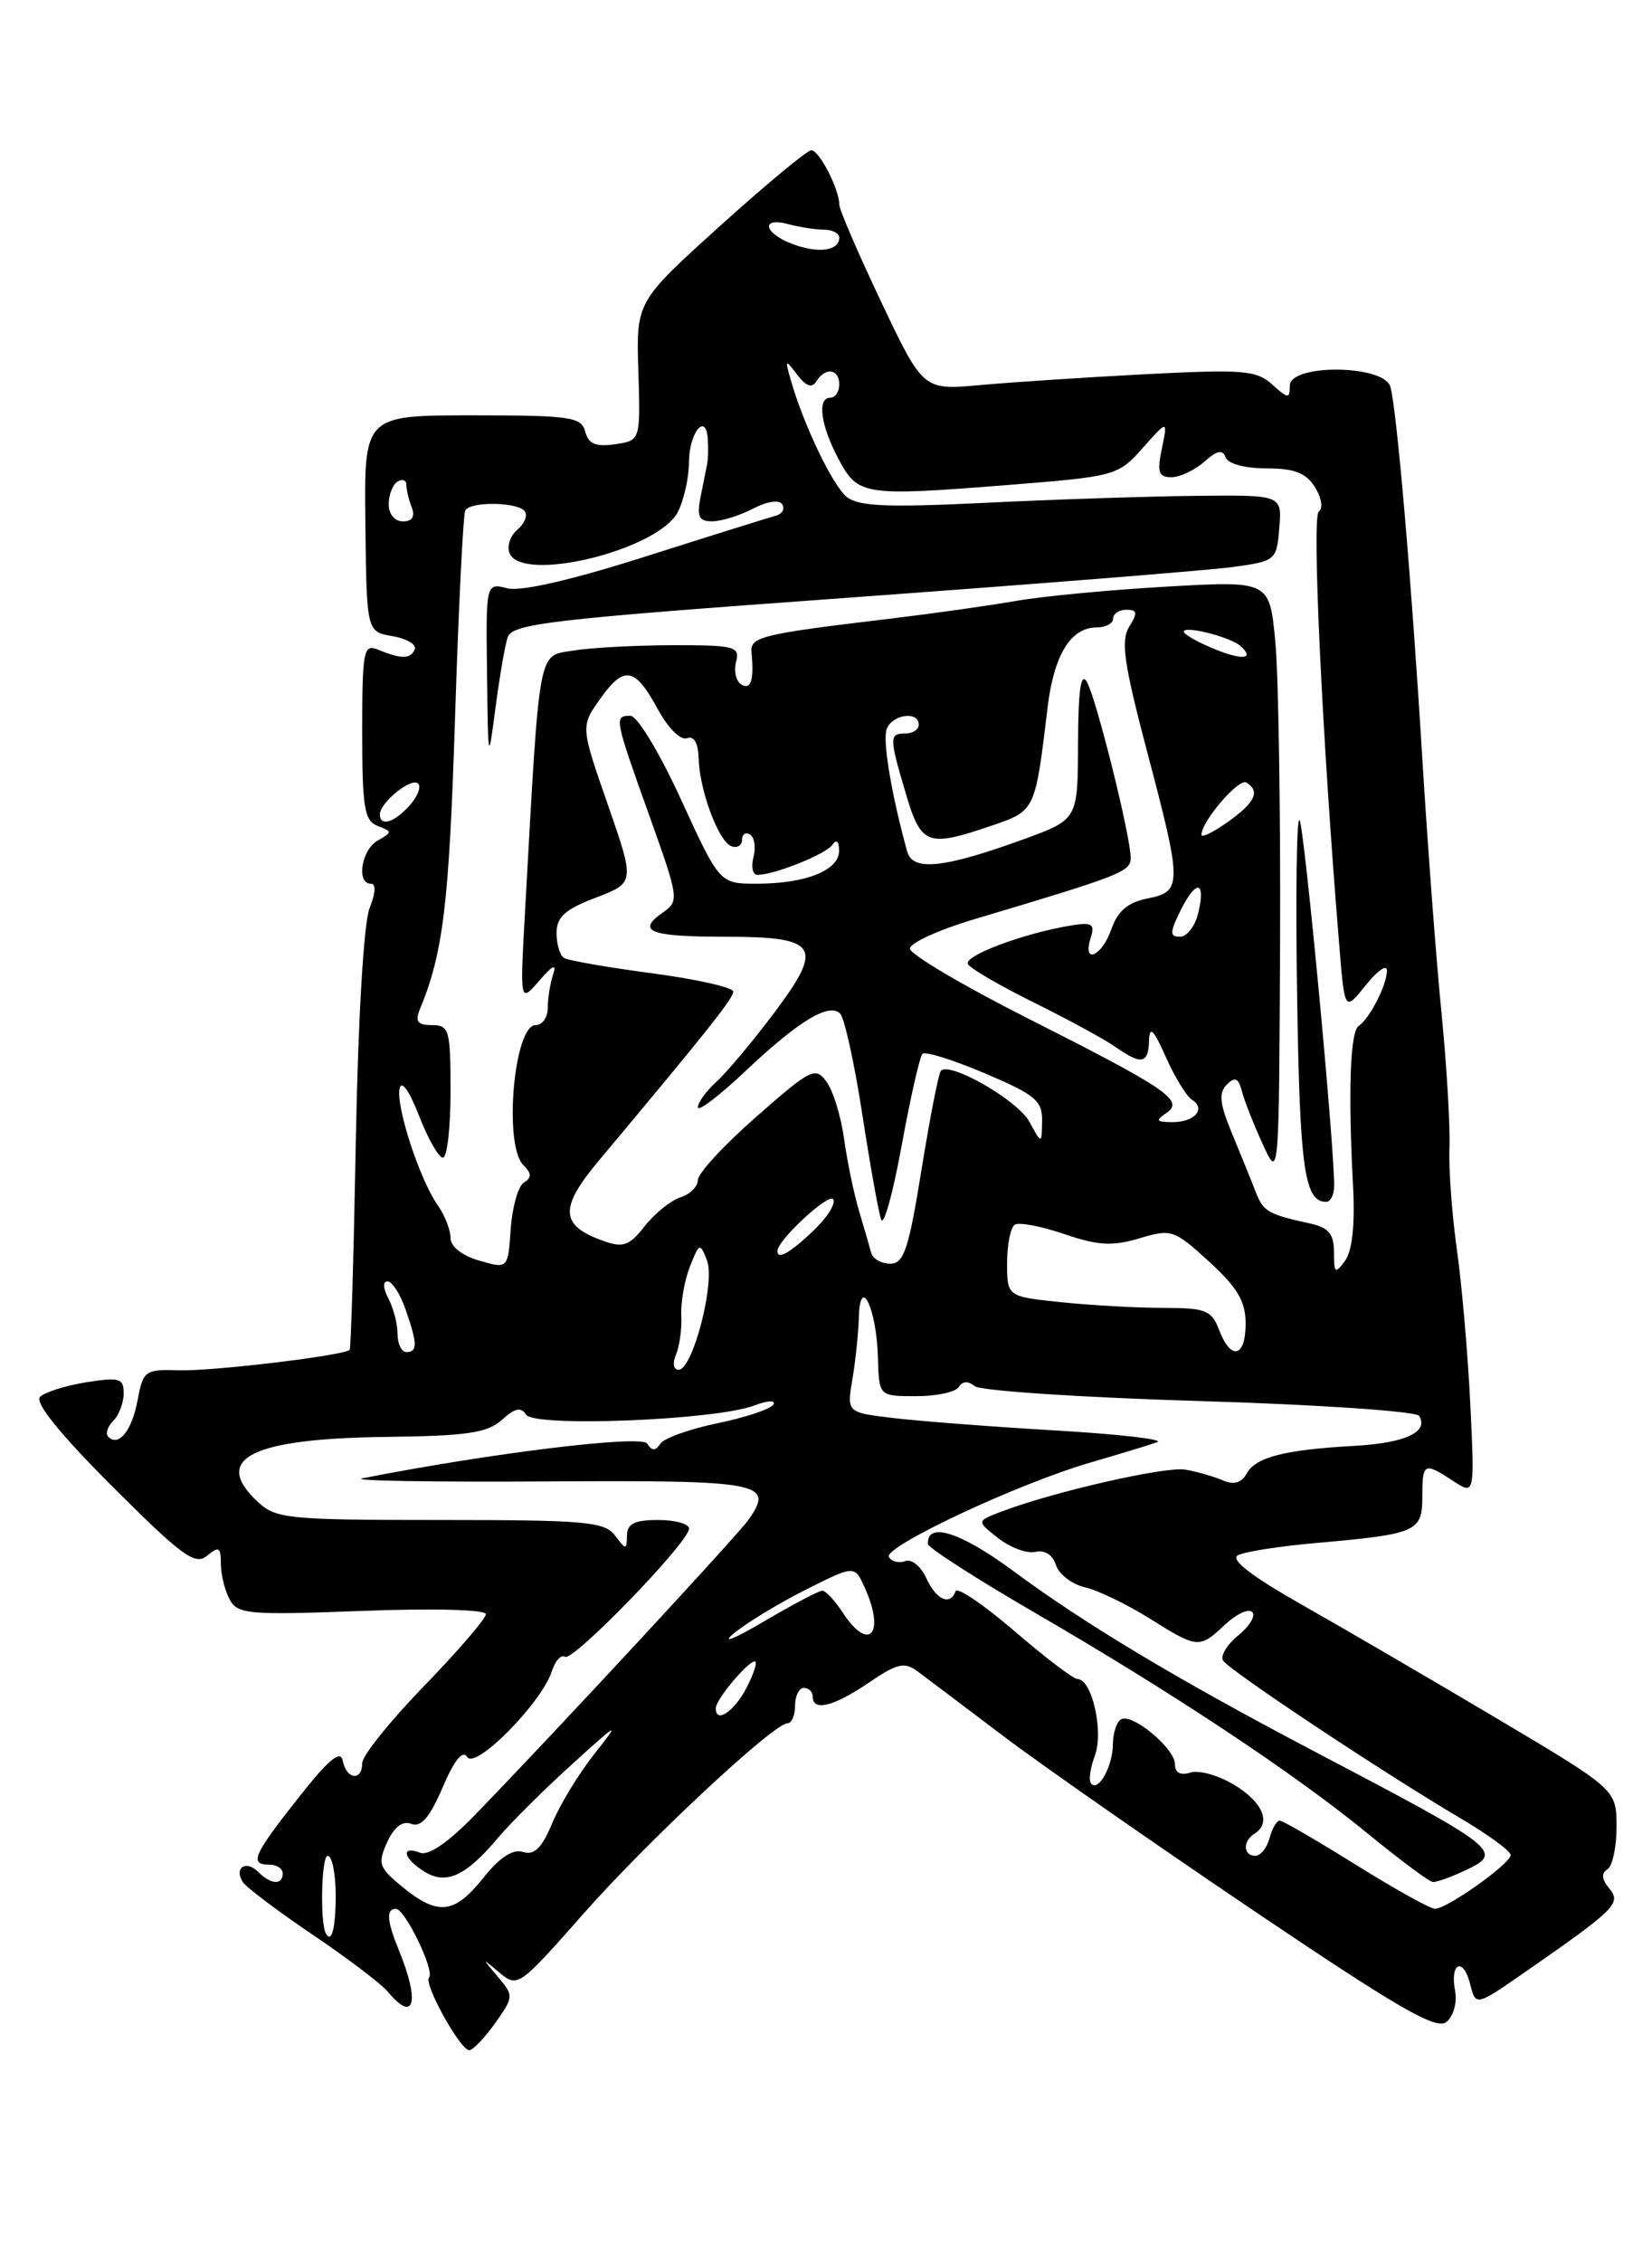 <?xml version="1.0" encoding="UTF-8" standalone="no"?>
<!DOCTYPE svg PUBLIC "-//W3C//DTD SVG 1.1//EN" "http://www.w3.org/Graphics/SVG/1.1/DTD/svg11.dtd" >
<svg xmlns="http://www.w3.org/2000/svg" xmlns:xlink="http://www.w3.org/1999/xlink" version="1.1" viewBox="0 0 187 256">
 <g >
 <path fill="currentColor"
d=" M 56.04 228.95 C 58.16 225.96 58.17 225.84 56.36 223.70 C 54.51 221.51 54.51 221.51 56.56 223.24 C 58.58 224.93 58.79 224.78 65.88 216.74 C 73.16 208.46 87.58 195.00 89.15 195.00 C 89.62 195.00 90.00 194.10 90.00 193.00 C 90.00 191.90 90.45 191.00 91.00 191.00 C 91.55 191.00 92.00 191.45 92.00 192.00 C 92.00 193.70 94.37 193.11 98.33 190.42 C 101.60 188.20 102.38 188.02 103.92 189.17 C 104.90 189.90 109.21 193.15 113.48 196.38 C 117.75 199.62 130.49 208.50 141.78 216.12 C 158.36 227.30 162.60 229.75 163.74 228.80 C 164.53 228.15 164.96 226.58 164.71 225.29 C 164.10 222.09 165.63 221.40 166.42 224.53 C 167.05 227.04 167.05 227.04 172.77 223.06 C 182.92 216.01 183.56 215.37 182.15 213.68 C 181.31 212.67 181.24 211.97 181.95 211.53 C 182.53 211.17 182.99 209.00 182.99 206.69 C 182.97 202.50 182.97 202.50 169.51 194.50 C 162.10 190.10 152.15 184.30 147.40 181.61 C 141.62 178.33 139.22 176.47 140.13 175.99 C 140.88 175.59 144.84 174.97 148.91 174.61 C 160.39 173.60 161.00 173.33 161.00 169.39 C 161.00 165.52 161.19 165.42 164.50 167.59 C 166.93 169.18 166.93 169.18 166.43 158.84 C 166.15 153.15 165.47 145.30 164.91 141.39 C 164.36 137.48 163.98 132.31 164.07 129.89 C 164.17 127.48 163.76 120.55 163.16 114.50 C 162.56 108.45 161.60 95.62 161.01 86.00 C 159.76 65.42 158.10 46.22 157.38 43.75 C 156.64 41.25 146.00 41.16 146.00 43.65 C 146.00 45.15 145.80 45.13 144.01 43.51 C 142.23 41.90 140.71 41.78 129.76 42.34 C 123.02 42.69 114.58 43.25 111.00 43.57 C 104.50 44.17 104.50 44.17 99.75 34.17 C 97.14 28.67 95.00 23.71 95.00 23.13 C 95.00 21.40 92.73 17.00 91.84 17.00 C 91.38 17.00 86.72 20.86 81.50 25.57 C 72.01 34.15 72.01 34.15 72.26 42.00 C 72.50 49.85 72.50 49.85 69.62 50.27 C 67.44 50.59 66.61 50.24 66.25 48.85 C 65.81 47.18 64.59 47.00 53.49 47.00 C 41.21 47.00 41.21 47.00 41.36 59.24 C 41.50 71.48 41.50 71.48 44.44 71.99 C 46.06 72.27 47.19 72.95 46.94 73.50 C 46.46 74.60 45.42 74.60 42.75 73.50 C 41.15 72.85 41.00 73.66 41.00 82.79 C 41.00 91.39 41.24 92.88 42.75 93.46 C 44.42 94.10 44.42 94.18 42.75 95.12 C 40.91 96.15 40.30 100.00 41.98 100.00 C 42.58 100.00 42.52 101.06 41.84 102.75 C 41.18 104.38 40.54 115.10 40.28 128.99 C 40.04 141.92 39.73 152.61 39.58 152.75 C 38.94 153.39 24.11 155.17 20.37 155.06 C 16.40 154.94 16.21 155.08 15.58 158.43 C 14.93 161.90 13.43 163.77 12.25 162.58 C 11.91 162.24 12.17 161.43 12.82 160.78 C 13.47 160.13 14.00 158.73 14.00 157.67 C 14.00 155.96 13.52 155.82 9.75 156.42 C 7.41 156.80 5.06 157.54 4.53 158.07 C 3.90 158.70 6.79 162.28 12.71 168.20 C 20.60 176.08 22.09 177.17 23.43 176.05 C 24.77 174.94 25.00 175.07 25.00 176.94 C 25.00 178.15 25.44 179.96 25.99 180.98 C 26.90 182.67 28.08 182.78 40.99 182.29 C 49.07 181.98 55.00 182.14 55.00 182.66 C 55.00 183.16 51.85 186.82 48.00 190.79 C 44.15 194.76 41.00 198.69 41.00 199.51 C 41.00 201.59 39.22 201.38 38.80 199.25 C 38.55 197.97 37.19 199.10 33.73 203.50 C 28.63 209.97 28.19 211.00 30.50 211.00 C 31.32 211.00 32.00 211.45 32.00 212.00 C 32.00 213.35 30.66 213.26 29.22 211.82 C 27.85 210.45 26.47 211.34 27.47 212.95 C 27.84 213.54 31.38 216.22 35.35 218.90 C 39.31 221.57 43.16 224.49 43.90 225.38 C 46.91 229.01 47.56 226.57 45.15 220.68 C 43.79 217.37 43.69 216.00 44.81 216.00 C 45.85 216.00 49.26 223.07 48.56 223.77 C 47.91 224.43 52.10 232.00 53.12 232.00 C 53.53 232.00 54.84 230.63 56.04 228.95 Z  M 36.87 218.75 C 36.21 217.46 36.39 210.00 37.09 210.00 C 37.59 210.00 38.00 212.03 38.00 214.50 C 38.00 218.22 37.52 220.01 36.87 218.75 Z  M 45.56 213.53 C 42.88 211.34 42.73 210.89 43.83 208.46 C 44.63 206.71 45.57 206.00 46.57 206.39 C 47.66 206.81 48.65 205.65 50.10 202.27 C 51.43 199.16 52.38 197.99 52.89 198.82 C 53.80 200.30 61.34 192.66 62.46 189.13 C 62.84 187.94 63.51 187.20 63.96 187.48 C 64.88 188.04 78.00 174.50 78.00 172.98 C 78.00 172.44 76.42 172.00 74.50 172.00 C 71.85 172.00 70.99 172.42 70.97 173.75 C 70.94 175.42 70.87 175.42 69.61 173.75 C 68.43 172.19 66.23 172.00 49.83 172.00 C 32.64 172.00 31.23 171.86 29.19 169.96 C 23.93 165.06 28.39 162.79 43.66 162.60 C 52.88 162.49 55.17 162.15 56.81 160.67 C 58.29 159.33 58.99 159.18 59.55 160.08 C 60.45 161.53 80.99 160.71 85.37 159.05 C 86.89 158.47 87.86 158.42 87.54 158.94 C 87.22 159.45 84.39 160.40 81.23 161.05 C 78.08 161.70 75.16 162.74 74.75 163.37 C 74.19 164.21 73.81 164.21 73.25 163.35 C 72.59 162.35 55.52 164.43 41.00 167.29 C 39.62 167.56 48.96 167.72 61.74 167.64 C 86.25 167.49 87.68 167.76 84.75 171.95 C 83.50 173.73 62.79 196.07 53.78 205.36 C 50.73 208.50 48.51 210.03 47.53 209.65 C 45.31 208.80 45.66 210.30 48.02 211.78 C 50.50 213.33 52.72 212.31 56.38 207.96 C 57.81 206.26 61.55 202.54 64.70 199.69 C 70.12 194.77 70.26 194.71 67.26 198.50 C 65.52 200.70 63.38 204.21 62.51 206.31 C 61.33 209.13 60.48 209.97 59.21 209.57 C 58.05 209.20 56.58 210.16 54.70 212.51 C 51.44 216.60 49.57 216.81 45.56 213.53 Z  M 153.48 211.02 C 149.09 208.28 145.21 206.03 144.87 206.02 C 144.52 206.01 144.00 206.90 143.71 208.00 C 143.42 209.10 142.70 210.00 142.09 210.00 C 140.72 210.00 140.66 208.33 142.00 207.50 C 143.93 206.31 142.97 203.95 139.75 202.00 C 137.97 200.91 135.72 200.27 134.75 200.58 C 133.62 200.94 133.00 200.61 133.00 199.64 C 133.00 197.84 128.13 193.80 126.88 194.57 C 126.40 194.87 125.99 196.10 125.98 197.31 C 125.97 199.82 124.39 202.73 123.53 201.86 C 123.21 201.54 123.39 200.11 123.93 198.68 C 124.96 195.97 123.61 190.00 121.97 190.00 C 121.51 190.00 118.29 187.55 114.82 184.56 C 111.34 181.58 108.35 179.55 108.17 180.06 C 107.56 181.76 105.98 181.04 104.85 178.58 C 104.25 177.25 103.18 176.38 102.48 176.65 C 101.78 176.92 100.94 176.72 100.62 176.20 C 99.92 175.06 115.28 167.85 123.50 165.48 C 126.80 164.52 130.18 163.49 131.00 163.19 C 131.82 162.88 126.65 162.29 119.50 161.87 C 112.35 161.45 104.10 160.82 101.18 160.47 C 95.85 159.84 95.85 159.84 96.49 156.07 C 96.84 154.00 97.17 150.84 97.22 149.05 C 97.36 144.14 99.24 148.12 99.38 153.64 C 99.50 157.99 99.50 157.99 103.69 157.99 C 106.00 158.00 108.17 157.53 108.53 156.95 C 108.95 156.28 109.59 156.24 110.34 156.86 C 110.98 157.38 122.42 158.14 135.78 158.54 C 149.18 158.94 160.31 159.70 160.64 160.22 C 161.76 162.04 159.07 163.29 153.35 163.61 C 145.43 164.05 142.16 164.88 141.13 166.73 C 140.52 167.82 139.67 168.06 138.37 167.50 C 137.34 167.06 135.45 166.52 134.17 166.30 C 131.91 165.92 119.29 168.80 113.41 171.03 C 110.52 172.13 110.52 172.13 113.01 174.07 C 114.38 175.14 116.27 175.83 117.22 175.61 C 118.26 175.36 119.17 175.95 119.53 177.10 C 119.86 178.14 121.34 179.28 122.82 179.62 C 124.29 179.96 127.56 181.54 130.09 183.12 C 135.59 186.57 135.75 186.58 138.68 183.83 C 139.95 182.64 141.33 182.00 141.75 182.42 C 142.16 182.83 141.45 184.02 140.17 185.06 C 138.89 186.10 138.12 187.38 138.45 187.91 C 139.12 189.01 156.58 200.60 165.25 205.71 C 168.41 207.57 171.00 209.46 171.00 209.91 C 171.00 210.89 163.80 216.00 162.43 216.00 C 161.90 216.00 157.88 213.76 153.48 211.02 Z  M 165.45 211.84 C 170.38 209.59 170.20 209.44 148.44 198.01 C 133.19 189.99 122.71 183.71 114.74 177.80 C 108.74 173.36 104.90 172.14 105.04 174.72 C 105.07 175.15 110.51 178.65 117.15 182.50 C 132.70 191.52 146.55 200.70 154.88 207.53 C 158.52 210.51 161.82 212.96 162.20 212.97 C 162.59 212.99 164.05 212.48 165.45 211.84 Z  M 81.03 193.25 C 81.08 192.26 84.65 188.00 85.44 188.00 C 85.77 188.00 85.35 189.35 84.50 191.00 C 83.09 193.72 80.95 195.11 81.03 193.25 Z  M 83.00 184.89 C 84.37 183.73 88.02 181.50 91.11 179.94 C 96.73 177.11 96.73 177.11 97.86 179.60 C 100.26 184.85 98.39 187.05 95.41 182.50 C 94.51 181.12 93.46 180.00 93.08 180.00 C 92.69 180.00 89.71 181.58 86.44 183.50 C 83.17 185.43 81.62 186.05 83.00 184.89 Z  M 76.53 153.25 C 76.93 152.29 77.20 150.30 77.12 148.84 C 77.05 147.38 77.48 144.90 78.09 143.34 C 79.16 140.62 79.24 140.59 80.03 142.63 C 80.98 145.11 78.42 155.00 76.82 155.00 C 76.22 155.00 76.10 154.26 76.53 153.25 Z  M 45.00 150.93 C 45.00 149.80 44.53 148.00 43.96 146.93 C 43.36 145.80 43.32 145.00 43.87 145.00 C 44.38 145.00 45.30 146.42 45.90 148.15 C 47.26 152.04 47.28 153.00 46.00 153.00 C 45.45 153.00 45.00 152.07 45.00 150.93 Z  M 138.00 150.50 C 137.15 148.26 136.49 148.00 131.67 148.00 C 128.71 148.00 123.53 147.71 120.15 147.36 C 114.00 146.72 114.00 146.72 114.00 142.92 C 114.00 140.83 114.39 138.87 114.88 138.58 C 115.36 138.28 117.88 138.76 120.48 139.65 C 124.30 140.95 125.92 141.04 128.97 140.13 C 132.60 139.04 132.90 139.14 136.87 142.77 C 140.08 145.70 141.00 147.27 141.00 149.77 C 141.00 153.61 139.34 154.01 138.00 150.50 Z  M 54.25 142.65 C 52.29 142.08 51.00 141.06 51.00 140.08 C 51.00 139.18 50.34 137.50 49.53 136.35 C 47.49 133.43 44.81 125.22 45.23 123.19 C 45.44 122.17 46.32 123.40 47.43 126.25 C 48.44 128.86 49.66 131.00 50.14 131.00 C 50.61 131.00 51.00 127.62 51.00 123.50 C 51.00 116.54 50.85 116.00 48.89 116.00 C 47.28 116.00 46.96 115.59 47.51 114.25 C 50.16 107.87 50.83 102.38 51.50 81.48 C 51.90 68.84 52.43 58.16 52.67 57.75 C 53.30 56.70 58.76 56.81 59.43 57.89 C 59.73 58.37 59.33 59.31 58.55 59.96 C 57.76 60.61 57.37 61.79 57.67 62.57 C 59.00 66.05 74.52 62.26 76.74 57.92 C 77.41 56.59 77.98 54.06 77.99 52.31 C 78.00 48.94 79.92 46.59 80.12 49.69 C 80.18 50.69 80.16 51.92 80.06 52.44 C 79.96 52.95 79.62 54.64 79.31 56.19 C 78.86 58.47 79.10 59.00 80.62 58.99 C 81.66 58.99 83.73 58.35 85.23 57.56 C 86.84 56.73 88.21 56.52 88.55 57.08 C 88.87 57.59 88.54 58.17 87.81 58.36 C 87.09 58.55 80.51 60.61 73.18 62.94 C 64.75 65.63 58.97 66.96 57.43 66.57 C 55.00 65.96 55.00 65.96 55.13 76.23 C 55.25 86.25 55.27 86.34 56.07 80.22 C 56.52 76.76 57.14 73.14 57.45 72.16 C 57.95 70.57 61.93 70.10 96.26 67.62 C 117.29 66.09 136.75 64.54 139.50 64.17 C 144.41 63.50 144.51 63.43 144.81 59.75 C 145.12 56.00 145.12 56.00 135.31 56.11 C 129.91 56.17 119.20 56.52 111.50 56.90 C 100.39 57.44 97.16 57.30 95.84 56.22 C 94.23 54.90 90.97 48.09 89.51 43.00 C 88.84 40.65 88.88 40.61 90.24 42.40 C 91.25 43.72 91.91 43.95 92.41 43.15 C 93.42 41.51 95.00 41.73 95.00 43.50 C 95.00 44.33 94.55 45.00 94.00 45.00 C 92.47 45.00 92.88 48.12 94.91 51.93 C 97.12 56.08 97.73 56.17 114.00 54.89 C 126.29 53.91 126.55 53.84 129.35 50.70 C 132.19 47.50 132.19 47.50 131.52 50.75 C 130.96 53.44 131.14 54.00 132.59 54.00 C 133.55 54.00 135.23 53.21 136.32 52.25 C 137.76 50.97 138.41 50.83 138.73 51.75 C 138.99 52.48 140.90 53.00 143.34 53.00 C 146.52 53.00 147.84 53.51 148.85 55.13 C 149.60 56.33 149.79 57.54 149.28 57.88 C 148.48 58.43 149.66 83.42 151.60 106.98 C 152.21 114.47 152.21 114.47 154.60 111.48 C 155.92 109.84 156.99 109.09 157.00 109.82 C 157.00 111.42 155.04 115.28 153.80 116.09 C 152.83 116.73 152.59 123.48 153.16 134.22 C 153.39 138.56 153.07 141.55 152.26 142.66 C 151.13 144.20 151.00 144.10 151.00 141.71 C 151.00 139.61 150.41 138.91 148.25 138.44 C 143.48 137.39 143.00 137.11 142.10 134.78 C 141.62 133.53 140.42 130.57 139.44 128.22 C 138.06 124.89 137.93 123.67 138.87 122.73 C 139.80 121.80 140.18 121.98 140.59 123.52 C 140.87 124.61 141.94 127.30 142.95 129.50 C 144.78 133.50 144.78 133.50 144.90 106.50 C 144.96 91.65 144.72 76.40 144.36 72.61 C 143.71 65.72 143.71 65.72 132.11 66.38 C 125.72 66.74 118.03 67.47 115.00 68.00 C 111.97 68.53 105.67 69.42 101.00 69.98 C 86.07 71.76 84.89 72.05 85.07 73.85 C 85.37 76.96 85.00 78.12 83.91 77.45 C 83.31 77.08 83.05 75.93 83.32 74.89 C 83.77 73.16 83.17 73.00 76.16 73.01 C 71.95 73.02 66.87 73.29 64.88 73.62 C 60.85 74.29 61.12 72.81 59.44 103.00 C 58.85 113.50 58.85 113.50 61.02 111.00 C 62.61 109.17 63.03 108.99 62.59 110.33 C 62.27 111.34 62.00 113.03 62.00 114.08 C 62.00 115.14 61.38 116.00 60.63 116.00 C 58.17 116.00 56.98 129.58 59.24 131.84 C 60.19 132.79 60.20 133.26 59.31 133.81 C 58.66 134.21 57.99 136.57 57.81 139.06 C 57.50 143.59 57.50 143.59 54.25 142.65 Z  M 151.02 134.25 C 151.07 129.80 147.63 93.42 147.10 92.80 C 146.77 92.41 146.65 101.41 146.83 112.79 C 147.13 132.28 147.66 136.00 150.12 136.00 C 150.61 136.00 151.01 135.21 151.02 134.25 Z  M 98.61 141.75 C 98.43 141.06 97.81 138.93 97.23 137.00 C 96.66 135.07 95.90 131.42 95.55 128.89 C 95.20 126.35 94.31 123.44 93.57 122.42 C 92.30 120.68 91.80 120.93 85.61 126.37 C 81.97 129.56 79.00 132.78 79.00 133.52 C 79.00 134.26 78.11 135.15 77.03 135.49 C 75.94 135.84 74.12 137.30 72.99 138.74 C 71.24 140.97 70.53 141.22 68.32 140.43 C 63.39 138.68 63.27 136.73 67.75 131.38 C 80.14 116.58 83.00 112.98 83.00 112.21 C 83.00 111.74 78.88 110.81 73.84 110.14 C 68.80 109.47 64.30 108.69 63.84 108.40 C 63.38 108.12 63.00 106.84 63.00 105.58 C 63.00 103.77 63.96 102.90 67.44 101.58 C 71.87 99.88 71.87 99.88 68.80 91.04 C 65.72 82.20 65.72 82.20 67.96 79.05 C 70.67 75.25 71.88 75.49 74.50 80.32 C 75.62 82.38 77.05 83.80 77.75 83.54 C 78.55 83.23 79.03 84.04 79.08 85.78 C 79.18 89.46 81.36 95.29 82.82 95.77 C 83.47 95.99 84.00 95.65 84.00 95.02 C 84.00 94.40 84.41 94.13 84.91 94.44 C 85.40 94.75 85.58 95.90 85.29 97.00 C 85.00 98.10 85.20 99.00 85.73 99.00 C 87.66 99.00 93.52 96.65 94.23 95.59 C 94.68 94.93 94.98 95.20 94.98 96.27 C 95.00 98.48 91.21 100.00 85.67 100.00 C 81.46 100.00 81.46 100.00 77.10 90.50 C 74.69 85.23 72.14 81.00 71.37 81.00 C 69.50 81.00 69.53 81.20 73.47 92.21 C 76.88 101.75 76.91 101.95 74.98 103.30 C 72.00 105.39 73.59 106.00 82.04 106.00 C 92.65 106.00 93.32 107.04 87.62 114.63 C 85.19 117.86 82.25 121.37 81.10 122.41 C 79.94 123.46 79.00 124.76 79.00 125.30 C 79.00 125.84 81.37 124.04 84.28 121.30 C 90.37 115.54 93.83 113.43 95.10 114.70 C 95.59 115.19 96.71 120.29 97.60 126.04 C 98.48 131.79 99.45 137.18 99.74 138.00 C 100.03 138.82 101.07 135.07 102.06 129.65 C 103.05 124.24 104.11 119.56 104.42 119.25 C 104.72 118.94 107.91 119.94 111.49 121.46 C 117.19 123.88 118.00 124.55 117.96 126.86 C 117.92 129.50 117.92 129.50 116.52 126.93 C 115.22 124.53 107.55 120.11 106.51 121.16 C 106.25 121.42 105.27 126.44 104.32 132.31 C 102.86 141.38 102.32 143.00 100.77 143.00 C 99.76 143.00 98.79 142.44 98.61 141.75 Z  M 88.00 141.56 C 88.00 140.34 93.84 134.94 94.32 135.71 C 94.63 136.21 93.60 137.83 92.03 139.31 C 89.36 141.83 88.00 142.59 88.00 141.56 Z  M 132.00 125.97 C 134.11 124.55 132.24 123.27 116.25 115.19 C 108.97 111.51 103.01 107.98 103.00 107.35 C 103.00 106.71 106.26 105.22 110.25 104.03 C 126.95 99.05 128.00 98.64 127.99 97.07 C 127.98 94.59 124.08 78.96 123.02 77.14 C 122.35 76.00 122.05 78.13 122.03 84.12 C 122.00 92.73 122.00 92.73 115.95 94.94 C 106.85 98.25 103.32 98.63 102.69 96.36 C 100.91 89.92 99.88 83.77 100.37 82.49 C 101.00 80.83 104.00 80.43 104.00 82.00 C 104.00 82.55 103.33 83.00 102.50 83.00 C 100.64 83.00 100.64 83.42 102.54 89.82 C 104.27 95.65 104.97 95.91 112.22 93.44 C 117.21 91.74 117.17 91.83 118.59 80.00 C 119.31 74.08 121.21 71.00 124.15 71.00 C 125.17 71.00 126.00 70.55 126.00 70.00 C 126.00 69.45 126.68 69.00 127.51 69.00 C 128.74 69.00 128.80 69.35 127.82 70.92 C 126.85 72.48 127.22 75.07 129.81 84.91 C 133.84 100.16 133.84 100.88 129.90 101.67 C 127.66 102.12 126.52 103.09 125.80 105.15 C 124.72 108.25 122.49 109.19 123.46 106.13 C 123.96 104.56 123.62 104.34 121.27 104.72 C 115.88 105.60 108.99 108.18 109.57 109.11 C 109.88 109.62 113.27 111.59 117.08 113.47 C 120.90 115.36 125.02 117.60 126.23 118.45 C 129.22 120.54 129.99 120.40 130.07 117.75 C 130.12 116.03 130.58 116.48 131.98 119.64 C 132.99 121.91 134.32 124.08 134.93 124.45 C 136.56 125.47 135.21 127.00 132.69 126.98 C 130.89 126.97 130.77 126.79 132.00 125.97 Z  M 133.68 102.94 C 135.44 99.41 136.54 99.71 135.60 103.45 C 135.25 104.85 134.33 106.00 133.56 106.00 C 132.38 106.00 132.40 105.51 133.68 102.94 Z  M 136.00 94.47 C 136.00 92.95 140.23 88.02 141.08 88.55 C 142.68 89.54 142.09 90.80 139.00 93.00 C 137.35 94.17 136.00 94.84 136.00 94.47 Z  M 43.00 92.15 C 43.00 90.82 46.59 87.92 47.33 88.67 C 47.70 89.04 47.26 90.16 46.35 91.17 C 44.60 93.10 43.00 93.57 43.00 92.15 Z  M 137.25 73.35 C 135.46 72.61 134.00 71.76 134.00 71.48 C 134.00 70.74 139.32 72.09 140.43 73.11 C 142.10 74.63 140.58 74.75 137.25 73.35 Z  M 44.00 57.06 C 44.00 55.99 44.45 54.84 45.00 54.50 C 45.55 54.16 46.00 54.32 46.00 54.86 C 46.00 55.40 46.27 56.55 46.61 57.42 C 47.01 58.46 46.66 59.00 45.61 59.00 C 44.68 59.00 44.00 58.18 44.00 57.06 Z  M 89.75 27.63 C 86.46 26.41 86.04 24.51 89.25 25.37 C 90.49 25.70 92.29 25.98 93.25 25.99 C 94.21 25.99 95.00 26.40 95.00 26.89 C 95.00 28.38 92.66 28.71 89.75 27.63 Z "/>
</g>
</svg>